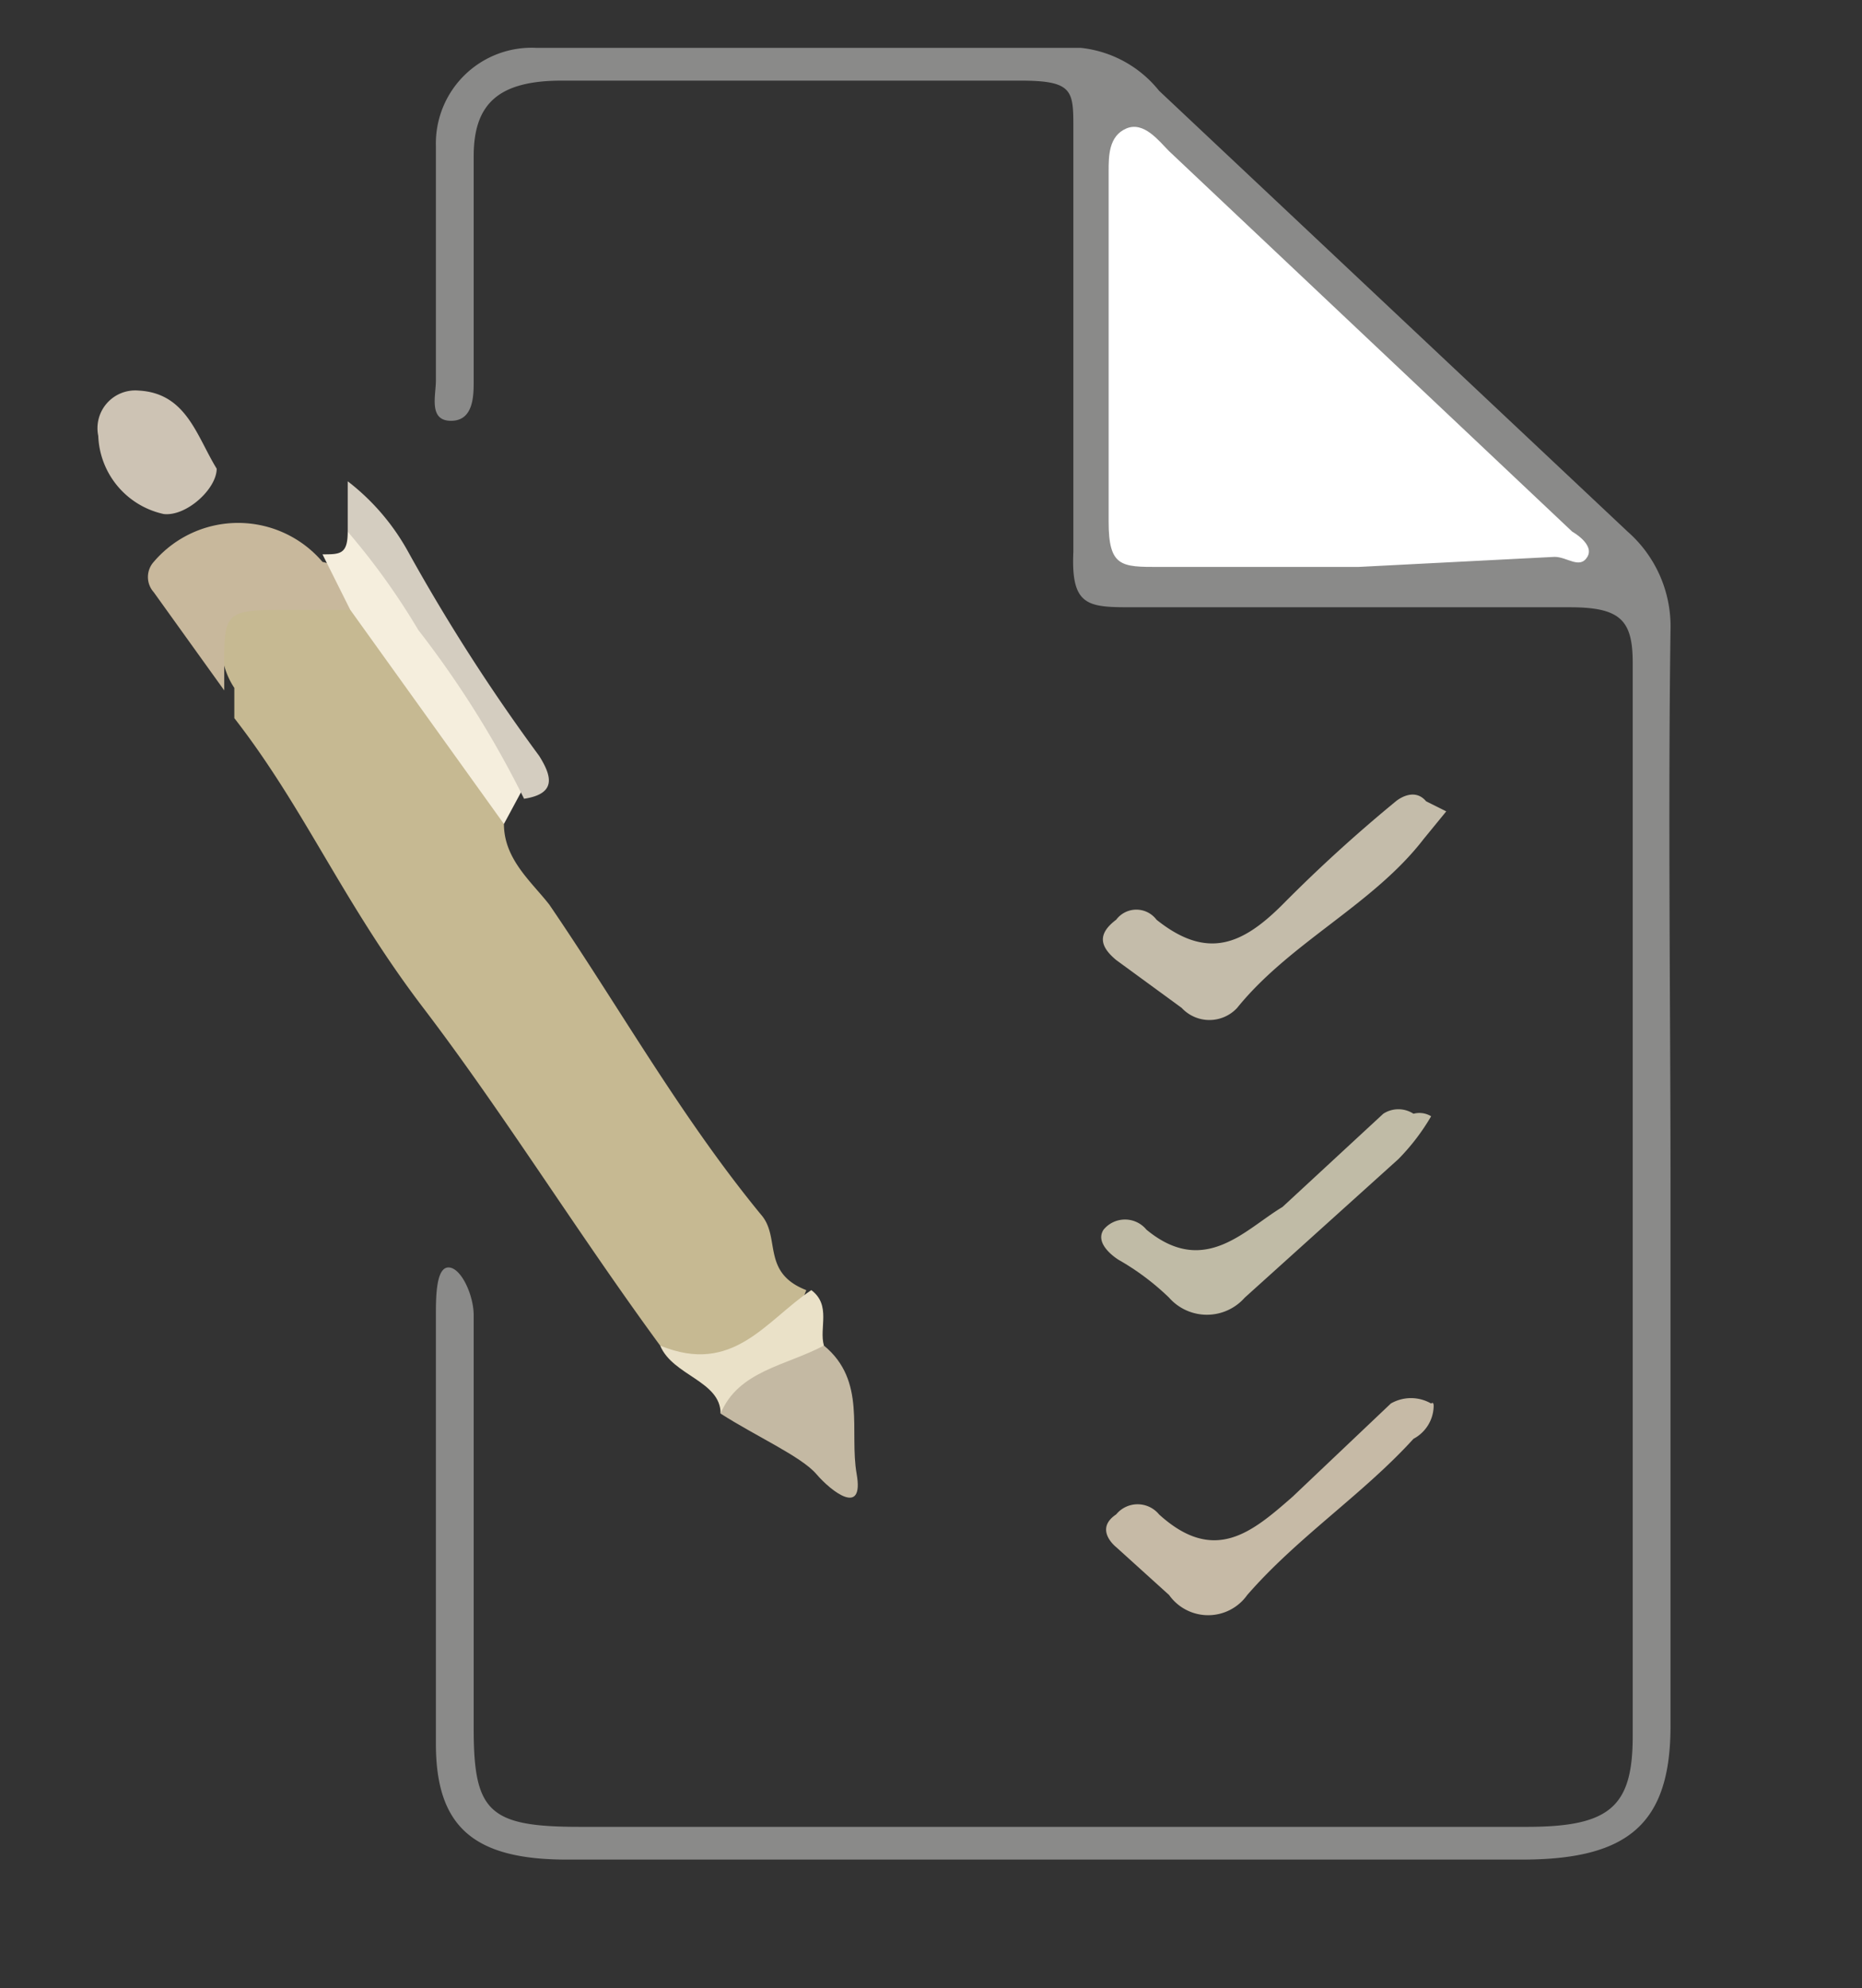 <svg xmlns="http://www.w3.org/2000/svg" viewBox="0 0 7.39 7.89">
  <rect x="0" y="0" width="7.39" height="7.89" fill="#333333" stroke="none"/>
  <defs>
    <style>
      .cls-1{fill:#fff;}.cls-2{fill:#8a8a89;}.cls-3{fill:#c6b992;}.cls-4{fill:#c4bcaa;}.cls-5{fill:#c6baa6;}.cls-6{fill:#c0bba6;}.cls-7{fill:#c8b89c;}.cls-8{fill:#c4b9a3;}.cls-9{fill:#f5eedd;}.cls-10{fill:#cdc3b4;}.cls-11{fill:#d4cdc0;}.cls-12{fill:#eae1c8;}
    </style>
  </defs>
  <title>pen</title>
  <g id="Layer_2" data-name="Layer 2">
    <g id="Layer_1-2" data-name="Layer 1">
      <rect class="cls-1" />
      <path class="cls-2"
            d="M6.63,4.7V6.85c0,.39-.17.53-.59.53H2.25c-.37,0-.52-.13-.52-.46V5.22c0-.07,0-.19.05-.19s.1.11.1.19V6.86c0,.33.06.39.42.39H6.06c.33,0,.42-.08.42-.36,0-1.42,0-2.84,0-4.26,0-.17-.05-.22-.25-.22-.57,0-1.15,0-1.73,0-.18,0-.25,0-.24-.22,0-.56,0-1.12,0-1.68,0-.15,0-.19-.21-.19H2.23c-.25,0-.35.09-.35.3s0,.59,0,.89c0,.06,0,.16-.09.16s-.06-.1-.06-.16c0-.31,0-.62,0-.93a.38.38,0,0,1,.4-.39H4.29A.46.46,0,0,1,4.6.36L6.46,2.11a.5.5,0,0,1,.17.39C6.62,3.24,6.63,4,6.63,4.7Z"/>
      <path class="cls-3"
            d="M2.62,5.34C2.29,4.89,2,4.42,1.68,4S1.21,3.21.93,2.85c0,0,0-.08,0-.12a.3.3,0,0,1-.05-.15c0-.21.05-.3.29-.25l.21,0a.33.33,0,0,1,.21.15A2.79,2.79,0,0,1,2,3.27c0,.14.11.23.18.32.28.41.52.84.84,1.23.08.09,0,.23.18.3A.41.41,0,0,1,2.62,5.34Z"/>
      <path class="cls-4"
            d="M5.74,3.22l-.09.11c-.2.26-.53.41-.74.67a.15.15,0,0,1-.22,0l-.26-.19c-.06-.05-.08-.1,0-.16a.1.1,0,0,1,.16,0c.2.16.34.1.5-.06a5.92,5.92,0,0,1,.45-.41s.07-.06.12,0Z"/>
      <path class="cls-5"
            d="M5.69,5.58a.15.15,0,0,1-.08.13c-.2.22-.46.39-.66.62a.19.19,0,0,1-.31,0l-.21-.19s-.09-.07,0-.13a.11.11,0,0,1,.17,0c.22.2.37.07.53-.07l.39-.37a.16.16,0,0,1,.16,0S5.69,5.56,5.69,5.58Z"/>
      <path class="cls-6"
            d="M5.68,4.43a.86.86,0,0,1-.13.17l-.61.55a.2.2,0,0,1-.3,0A1,1,0,0,0,4.44,5s-.1-.06-.06-.12a.11.11,0,0,1,.17,0c.23.19.39,0,.54-.09l.4-.37a.11.11,0,0,1,.12,0A.09.09,0,0,1,5.68,4.43Z"/>
      <path class="cls-7"
            d="M1.39,2.42H1.17c-.28,0-.28,0-.28.23v.09L.61,2.35a.09.09,0,0,1,0-.12.44.44,0,0,1,.67,0C1.37,2.25,1.45,2.31,1.39,2.42Z"/>
      <path class="cls-8" d="M3.27,5.34c.17.14.1.34.13.51s-.1.07-.16,0S3,5.7,2.86,5.61C2.89,5.39,3.06,5.35,3.27,5.34Z"/>
      <path class="cls-9"
            d="M1.39,2.42,1.28,2.2c.07,0,.1,0,.1-.09.23.06.23.28.35.41A3.48,3.48,0,0,1,2.07,3a.11.11,0,0,1,0,.14L2,3.27Z"/>
      <path class="cls-10"
            d="M.86,1.86c0,.08-.12.19-.21.18a.33.33,0,0,1-.26-.31.15.15,0,0,1,.16-.18C.74,1.56.78,1.73.86,1.86Z"/>
      <path class="cls-11"
            d="M2.08,3.17a3.94,3.94,0,0,0-.42-.67,2.76,2.76,0,0,0-.28-.39c0-.07,0-.12,0-.2a.9.9,0,0,1,.24.28A7.43,7.43,0,0,0,2.14,3C2.19,3.08,2.21,3.15,2.08,3.17Z"/>
      <path class="cls-12"
            d="M3.27,5.34c-.15.08-.34.1-.41.27,0-.13-.19-.15-.24-.27.29.12.42-.1.6-.22C3.3,5.18,3.25,5.27,3.27,5.34Z"/>
      <path class="cls-1"
            d="M5.39,2.25H4.6c-.15,0-.2,0-.2-.18,0-.46,0-.93,0-1.39,0-.06,0-.14.07-.17s.13.05.17.09l1.6,1.51s.09.05.06.1-.08,0-.13,0Z"/>
    </g>
  </g>
</svg>
